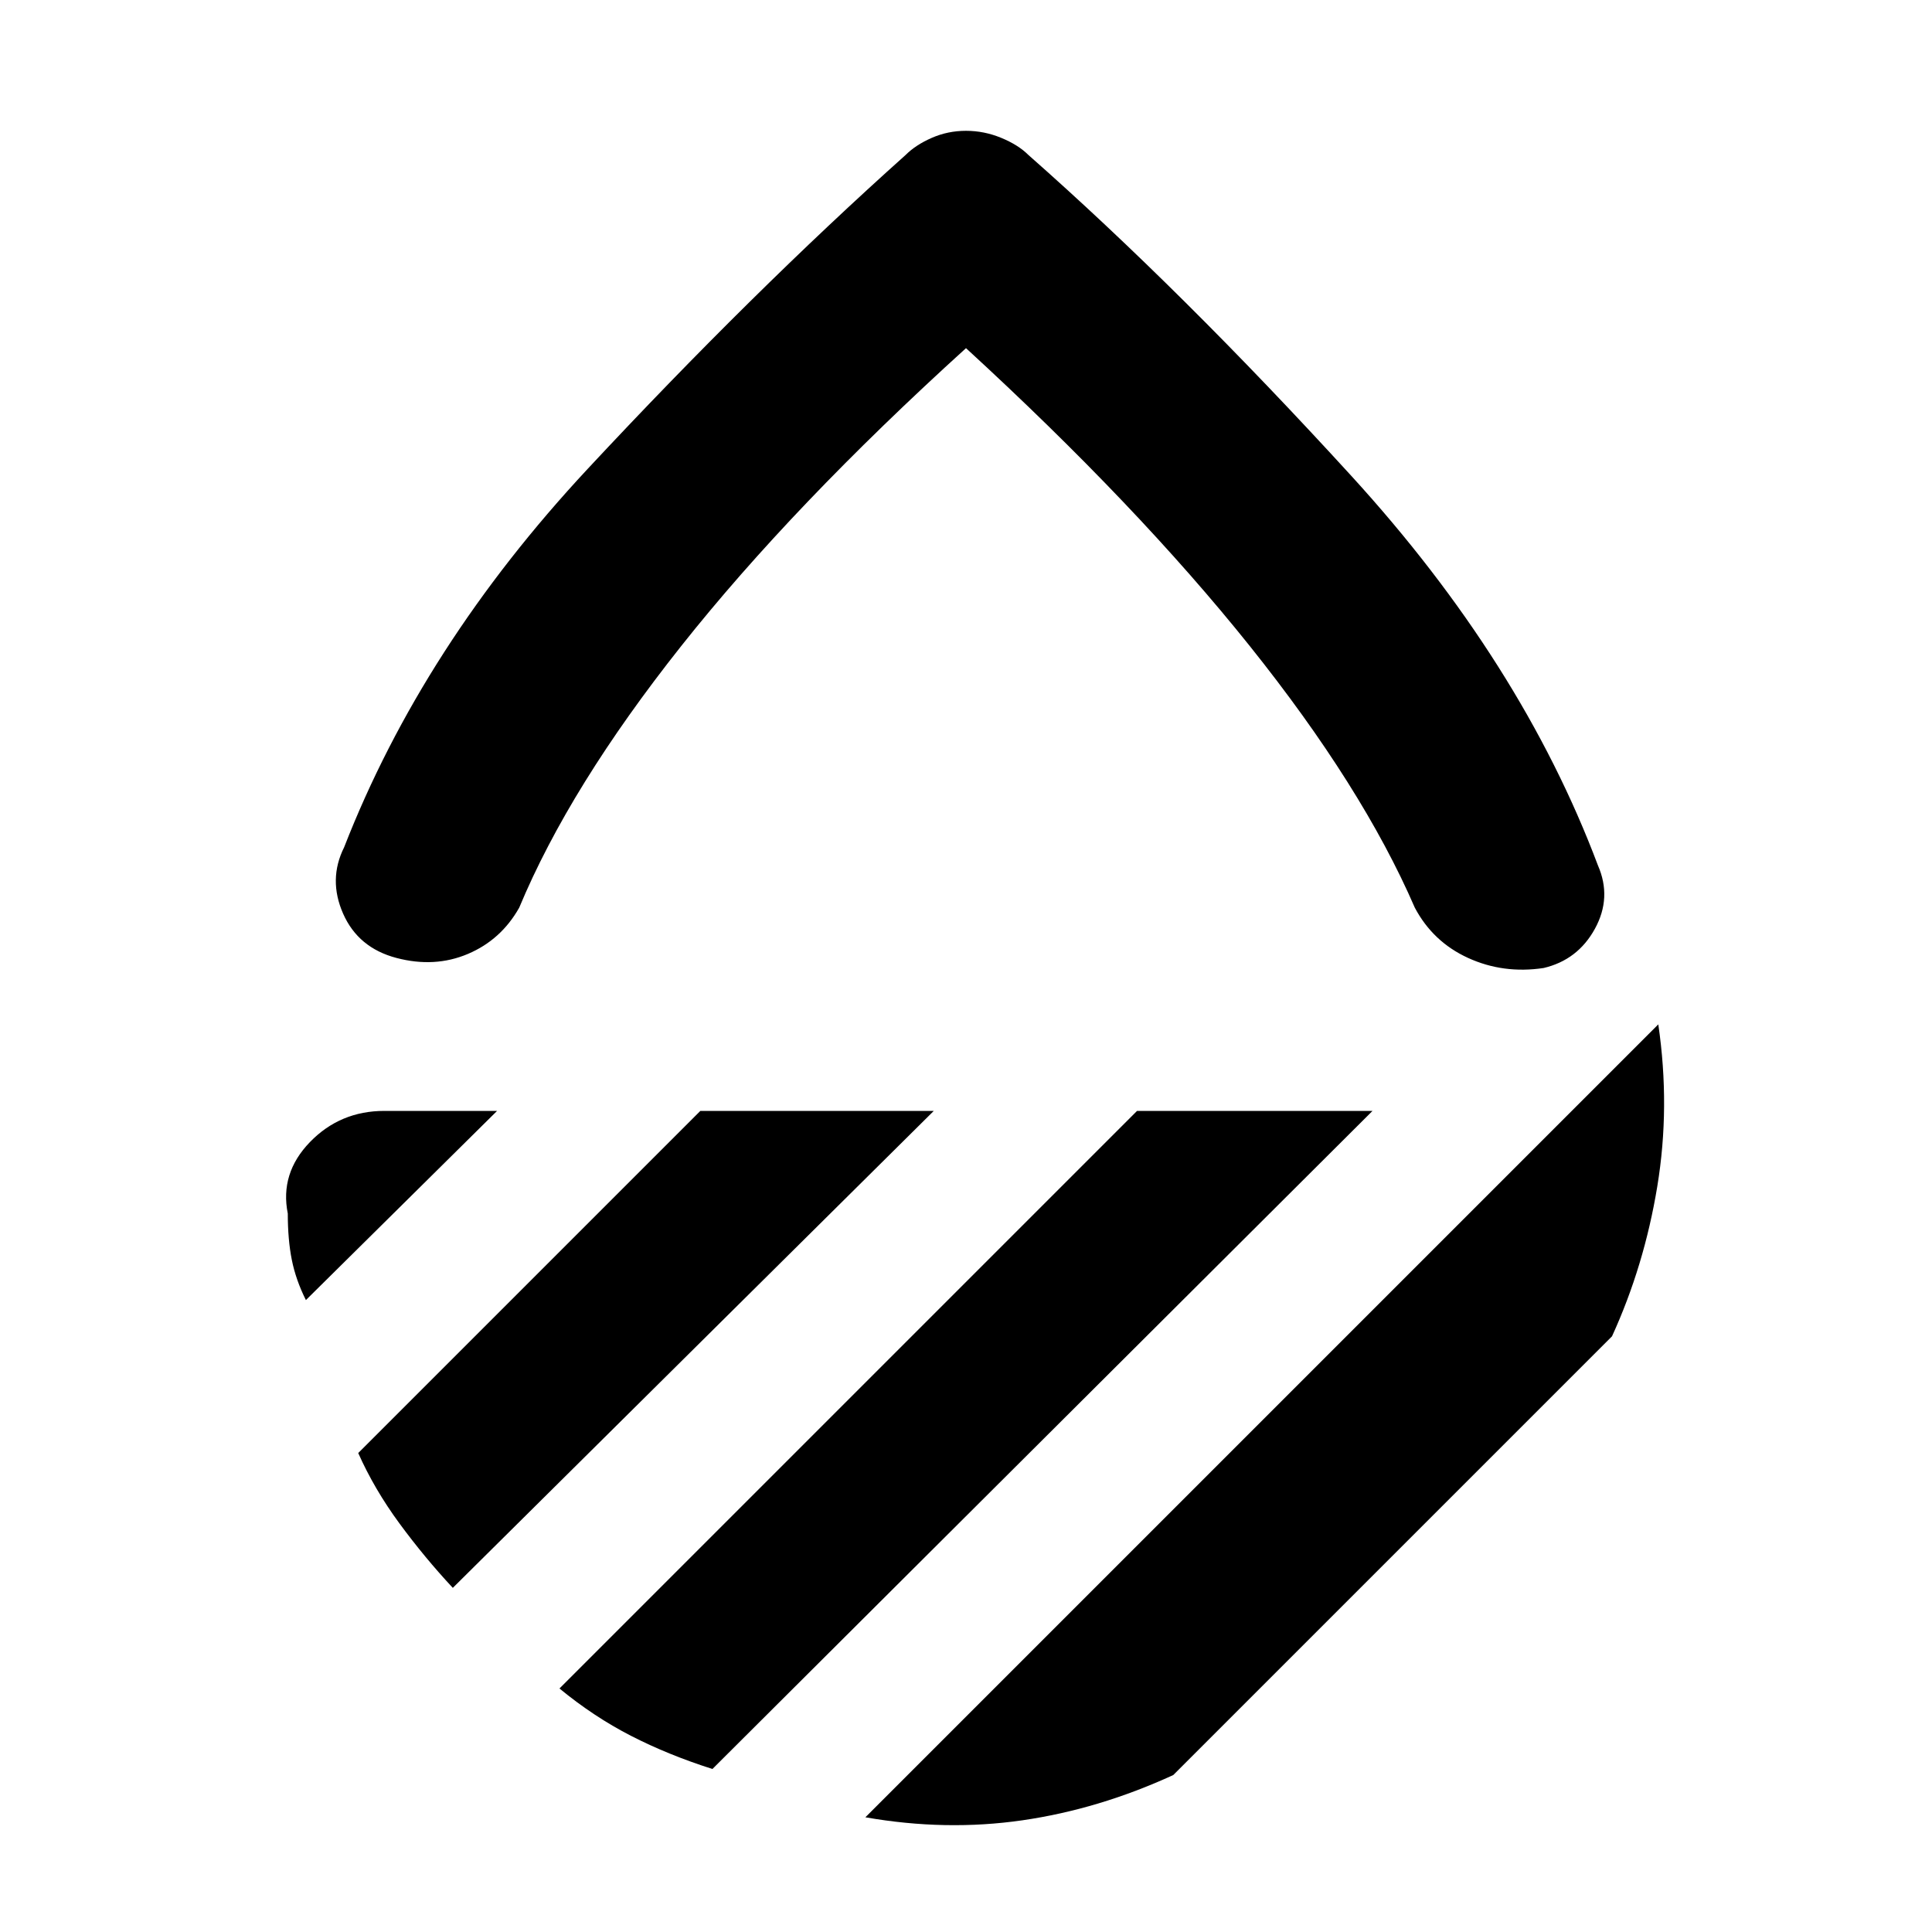 <svg xmlns="http://www.w3.org/2000/svg" height="48" viewBox="0 -960 960 960" width="48"><path d="M480-787q-86 78-141.5 148T258-509q-9 16-25.5 23t-35.5 2q-19-5-26.5-22t.5-33q39-100 121-188t158-156q5-5 13-8.5t17-3.5q9 0 17.5 3.5T511-883q76 67 160.5 159.5T794-530q7 16-1.5 31.5T767-479q-20 3-37.5-5T703-509q-26-60-82-130T480-787Zm344 336q6 41-.5 80.5T801-296L583-78q-37 17-75 22.5T430-57l394-394Zm-259 43h117L354-81q-22-7-40.5-16.5T278-121l287-287Zm-217 0h116L225-171q-14-15-26.5-32T178-238l170-170Zm-101 0-95 94q-5-10-7-20t-2-23q-4-20 11-35.5t37-15.5h56Zm233-60Z"/></svg>